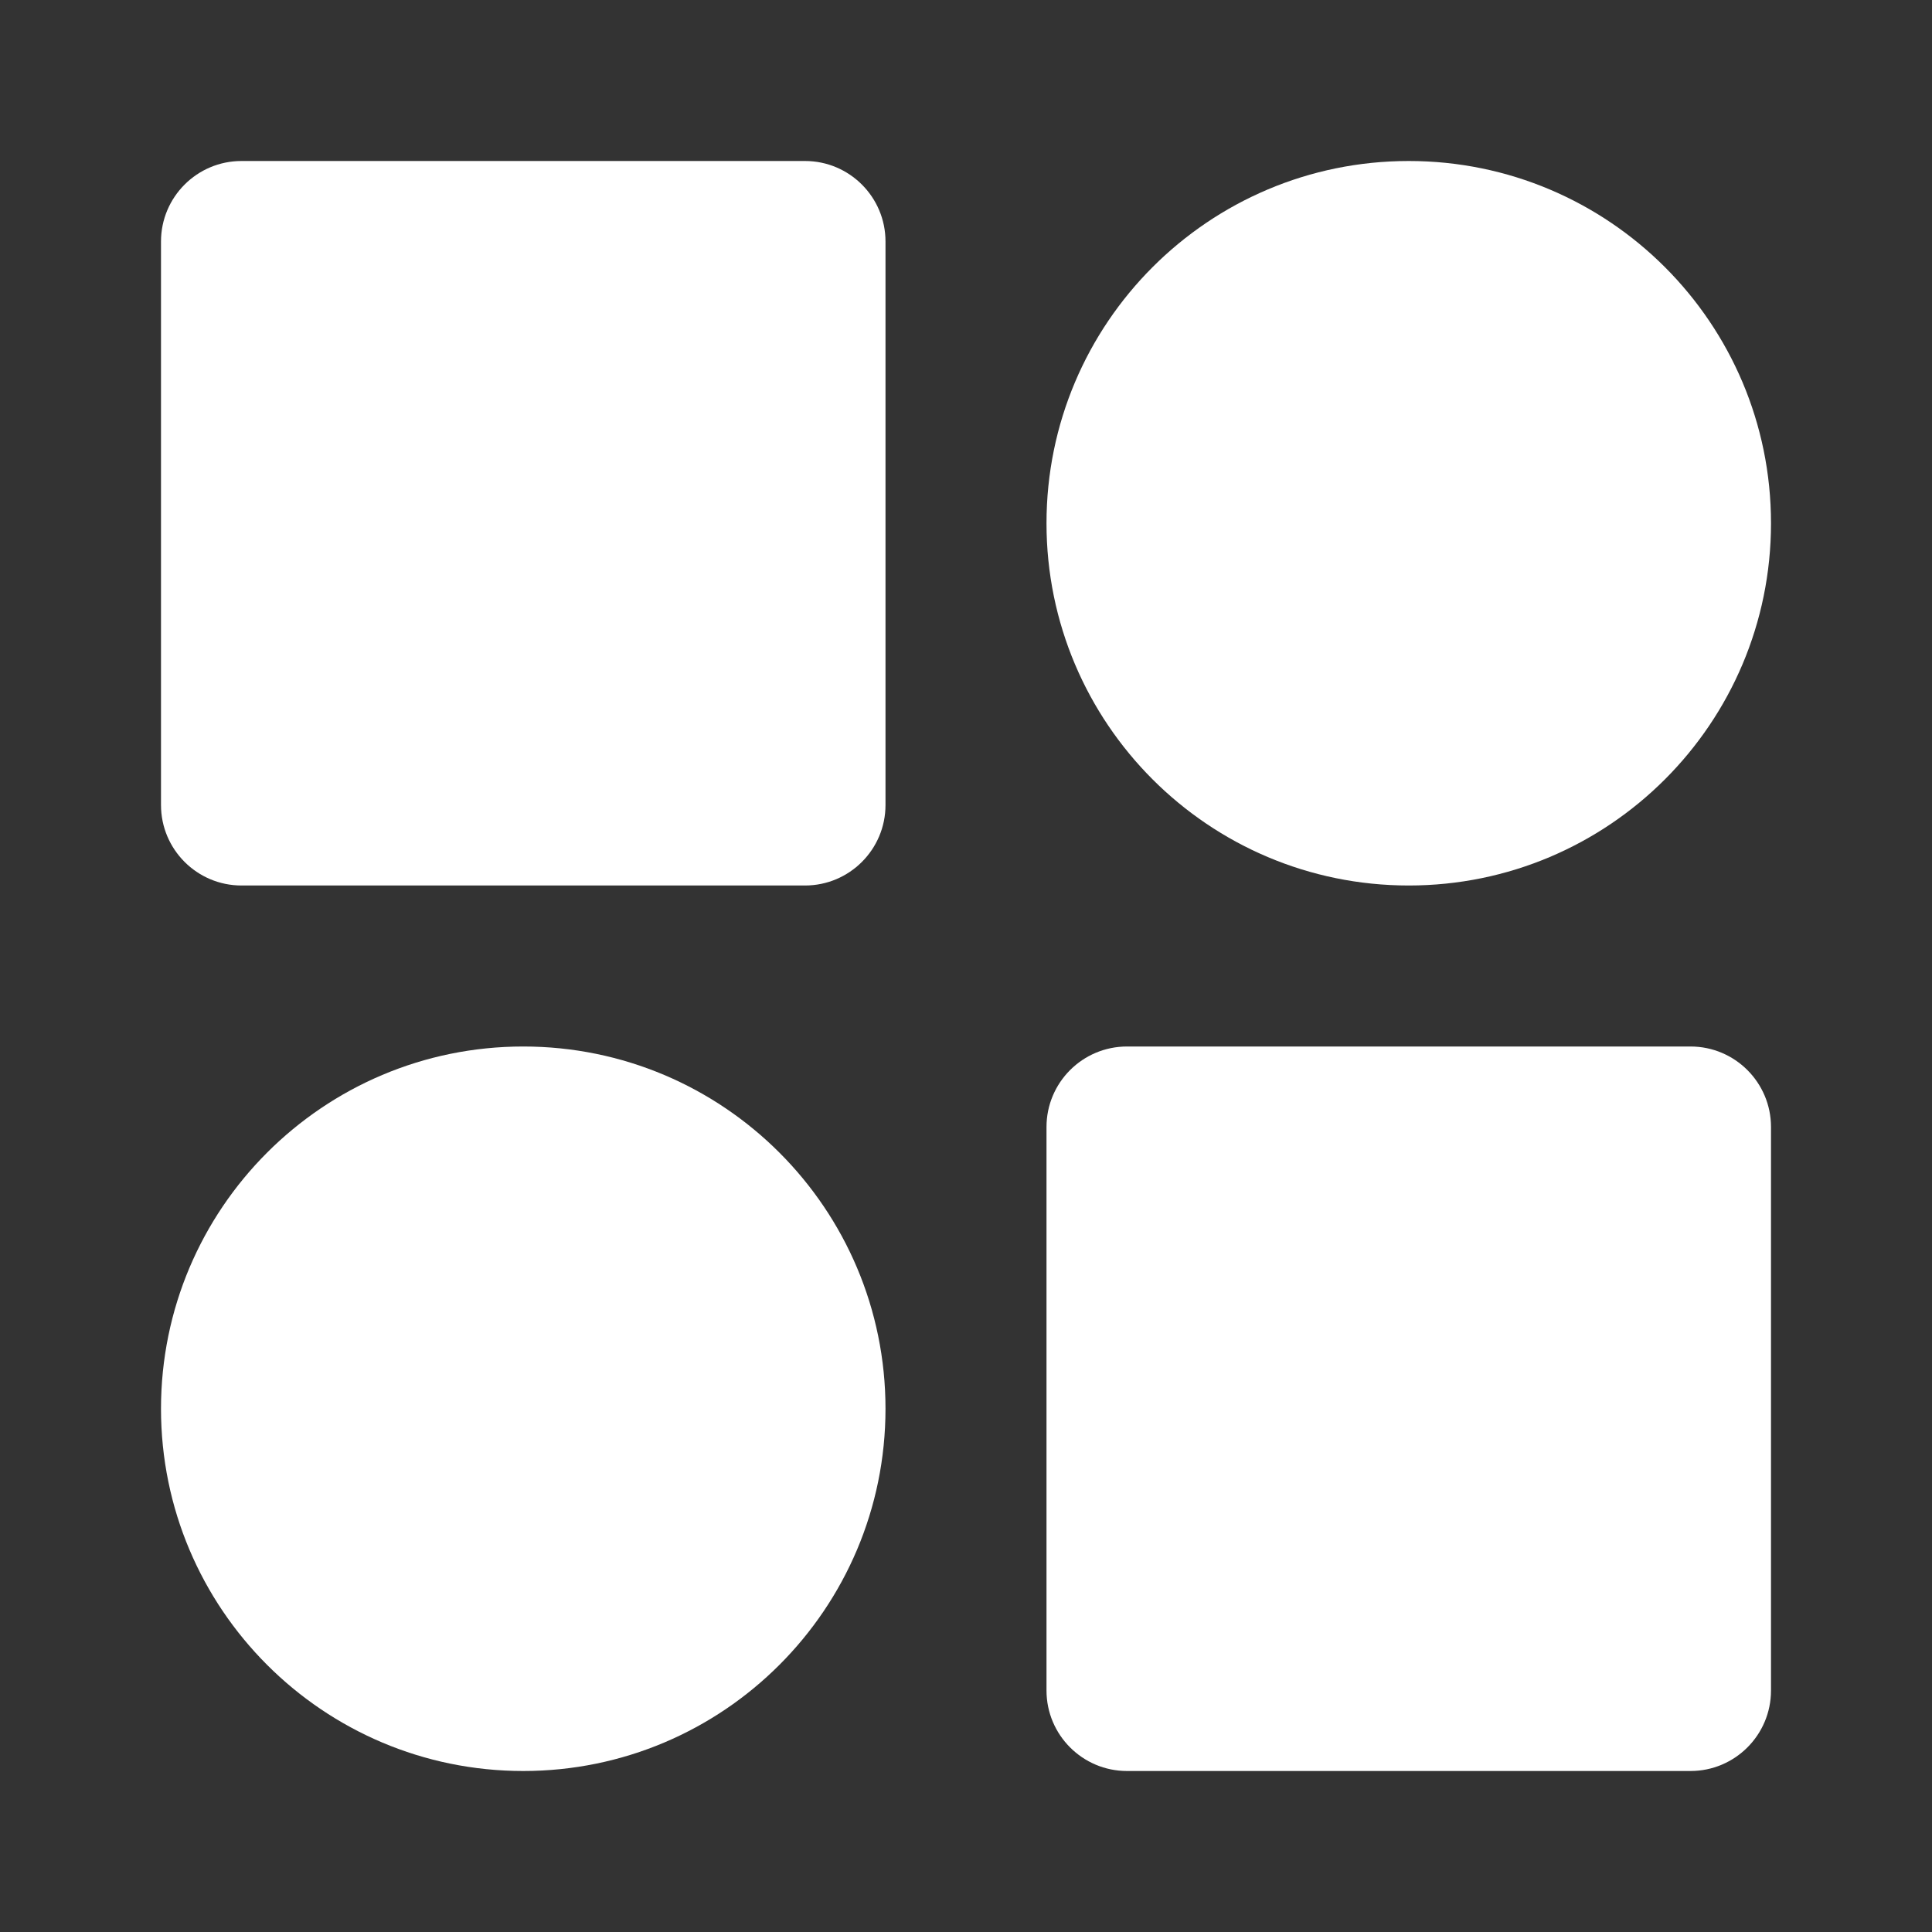 <svg width="24" height="24" viewBox="0 0 24 24" fill="none" xmlns="http://www.w3.org/2000/svg">
<rect x="0" y="0" width="24" height="24" fill="#333333" stroke="none"/>
<path d="M3 2C2.448 2 2 2.448 2 3V10C2 10.552 2.448 11 3 11H10C10.552 11 11 10.552 11 10V3C11 2.448 10.552 2 10 2H3Z" fill="white"/>
<path d="M14 13C13.448 13 13 13.448 13 14V21C13 21.552 13.448 22 14 22H21C21.552 22 22 21.552 22 21V14C22 13.448 21.552 13 21 13H14Z" fill="white"/>
<path d="M22 6.5C22 8.985 19.985 11 17.5 11C15.015 11 13 8.985 13 6.5C13 4.015 15.015 2 17.5 2C19.985 2 22 4.015 22 6.5Z" fill="white"/>
<path d="M6.5 22C8.985 22 11 19.985 11 17.5C11 15.015 8.985 13 6.5 13C4.015 13 2 15.015 2 17.5C2 19.985 4.015 22 6.5 22Z" fill="white"/>
</svg>
